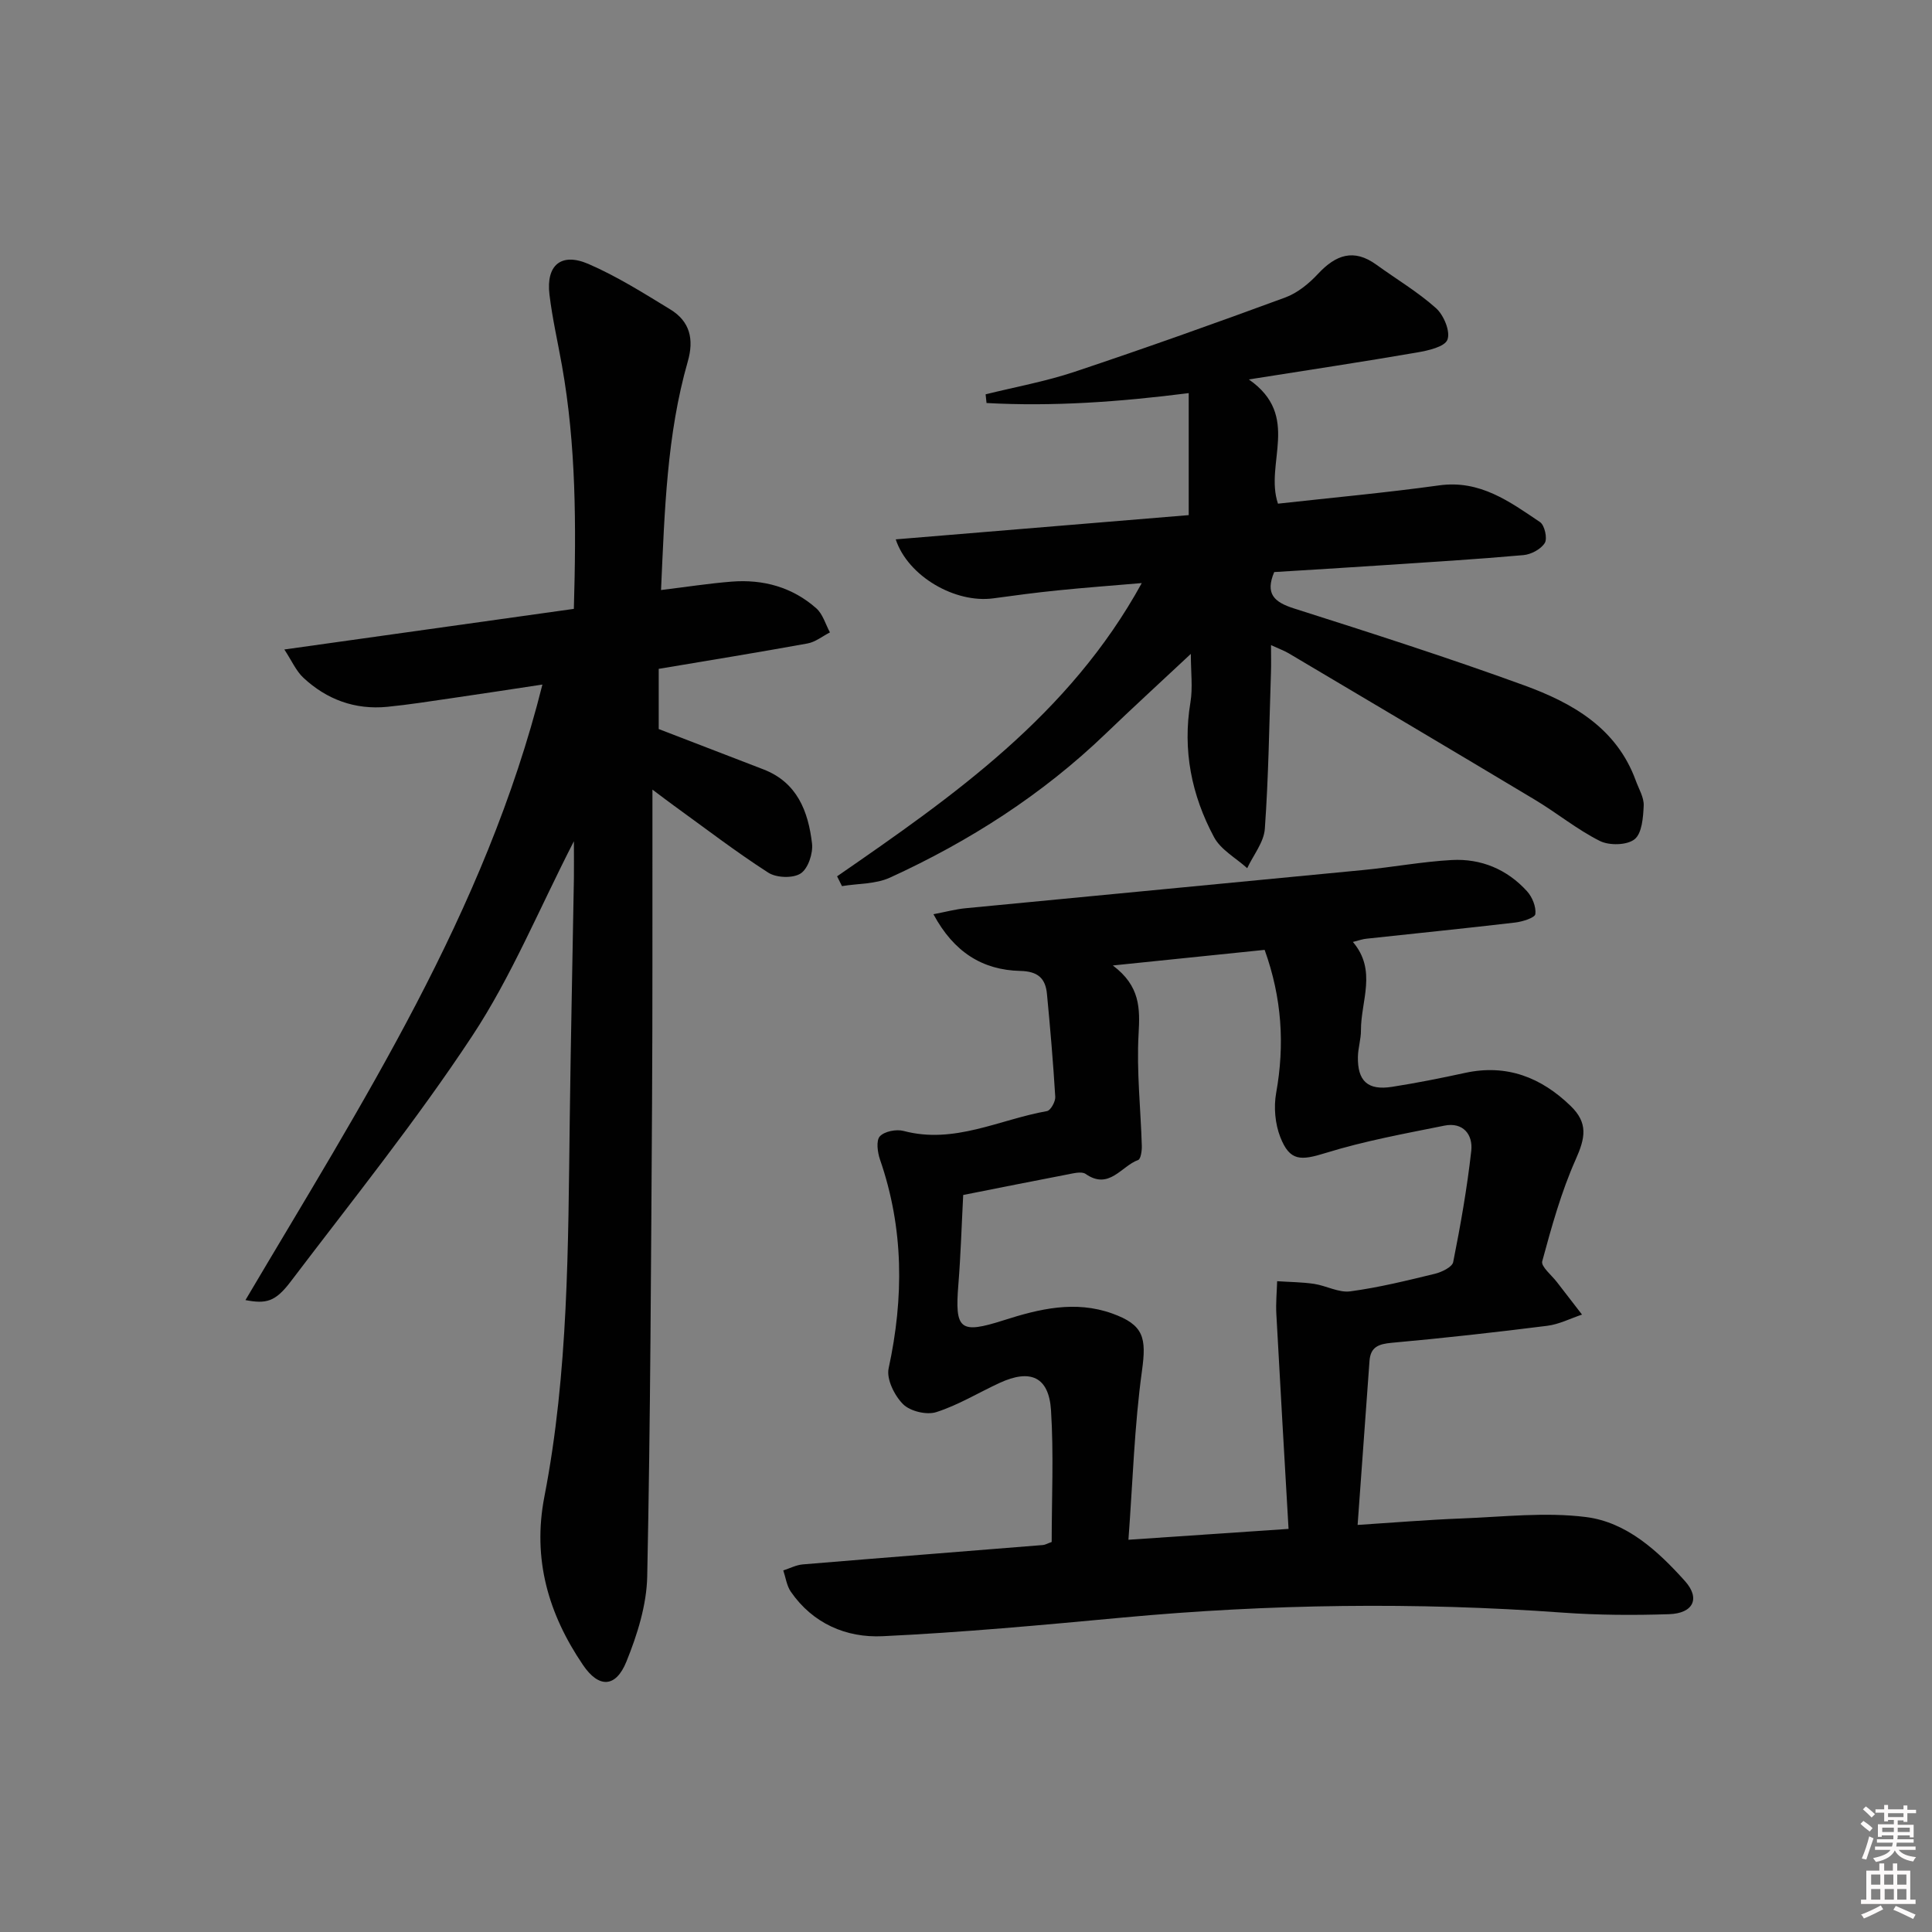 <svg enable-background="new 0 0 400 400" viewBox="0 0 400 400" xmlns="http://www.w3.org/2000/svg"><rect x="0" y="0" width="400" height="400" fill="#808080" stroke="none"/><path d="m385.2 377.6.6-.6c.6.4 1.3.9 1.9 1.5l-.6.7c-.8-.6-1.4-1.1-1.9-1.6zm.3 7.1c.6-1.4 1.1-2.9 1.5-4.5.3.1.6.3.9.4-.5 1.4-1 2.9-1.5 4.4l-.9-.2zm.2-10.1.6-.6c.7.5 1.3 1.1 1.9 1.6l-.7.7c-.6-.6-1.2-1.2-1.8-1.7zm8.4-.8h.8v.9h1.8v.7h-1.8v1.8h-.8v-.3h-1.2v.9h3.3v2.6h-.8v-.4h-2.5c0 .3 0 .6-.1.8h3.4v.7h-3.5c0 .3-.1.6-.1.8h4v.7h-3.5c.7.9 1.9 1.3 3.6 1.5-.2.2-.4.5-.6.9-1.9-.3-3.2-1.1-3.8-2.3-.5 1.1-1.8 2-3.9 2.4-.2-.3-.4-.5-.6-.8 1.9-.4 3.1-.9 3.6-1.7h-3.2v-.7h3.5c.1-.2.1-.5.2-.8h-3.3v-.7h3.4c0-.2 0-.5 0-.8h-2.4v.3h-.8v-2.6h3.3v-.9h-1.2v.3h-.8v-1.8h-1.8v-.7h1.8v-.9h.8v.9h3.2zm-4.4 5.5h2.4c0-.3 0-.6 0-.9h-2.4zm1.2-3.1h3.2v-.8h-3.2zm4.4 2.2h-2.4v.9h2.5v-.9z" fill="#fcfafa"/><path d="m389.2 385.8h.9v1.5h1.8v-1.5h.9v1.5h2.7v6h1.1v.9h-11.3v-.9h1.1v-6h2.7v-1.5zm.2 8.7.5.8c-1.2.6-2.5 1.3-4 1.9-.2-.3-.3-.6-.6-.8 1.6-.6 3-1.3 4.1-1.9zm-2-4.3h1.9v-2.1h-1.9zm0 3.1h1.9v-2.2h-1.9zm2.7-3.1h1.9v-2.1h-1.9zm.1 3.1h1.9v-2.2h-1.9zm2.3 1.3c1.4.6 2.7 1.2 4.1 1.8l-.5.9c-1.5-.7-2.8-1.4-4.1-1.9zm2.2-6.5h-1.9v2.1h1.9zm-1.9 5.2h1.9v-2.2h-1.9z" fill="#fcfafa"/><g fill="#010101"><path d="m280.1 195.02c5.05 5.91 1.64 12.22 1.67 18.31.01 1.81-.59 3.62-.63 5.44-.1 5.06 2.04 7.03 7.05 6.25 5.07-.79 10.12-1.8 15.14-2.89 8.62-1.88 15.76.94 21.85 6.84 3.67 3.55 3.04 6.62 1.05 11.09-3 6.73-4.99 13.94-6.93 21.08-.29 1.08 1.95 2.87 3.05 4.31 1.72 2.25 3.46 4.48 5.19 6.72-2.39.8-4.73 2.01-7.18 2.32-10.71 1.35-21.45 2.55-32.2 3.52-2.71.25-4.41.83-4.62 3.77-.79 11.08-1.61 22.16-2.46 33.94 7.47-.48 14.5-1.07 21.54-1.34 8.59-.33 17.32-1.36 25.76-.29 8.42 1.07 14.9 7.04 20.47 13.25 3.24 3.61 1.72 6.7-3.29 6.86-7.31.24-14.67.2-21.97-.32-30.43-2.21-60.81-1.8-91.18 1.02-16.55 1.54-33.11 3.08-49.7 3.86-7.5.35-14.41-2.61-18.97-9.2-.86-1.24-1.07-2.94-1.57-4.42 1.35-.43 2.68-1.14 4.06-1.25 16.56-1.38 33.14-2.67 49.71-4.01.46-.04.9-.31 1.8-.63 0-9.04.44-18.19-.14-27.27-.44-6.93-4.26-8.62-10.67-5.65-4.37 2.02-8.55 4.59-13.1 6.04-1.99.63-5.38-.18-6.85-1.64-1.78-1.77-3.48-5.19-3-7.42 3.17-14.63 3.15-28.97-1.78-43.22-.52-1.5-.84-3.94-.04-4.82.95-1.04 3.41-1.52 4.92-1.12 10.51 2.79 19.86-2.38 29.69-4.11.75-.13 1.77-1.97 1.71-2.95-.43-7.12-1.04-14.22-1.72-21.32-.31-3.21-1.86-4.67-5.52-4.75-7.82-.18-13.77-3.89-17.98-11.74 2.66-.51 4.64-1.05 6.66-1.24 27.44-2.66 54.88-5.24 82.32-7.91 6.11-.59 12.18-1.73 18.3-2.07 6.08-.34 11.48 1.91 15.62 6.47 1.08 1.19 1.9 3.22 1.72 4.72-.09.76-2.65 1.57-4.17 1.75-10.23 1.2-20.48 2.23-30.72 3.34-.81.06-1.58.35-2.89.68zm-80.68 52.39c-.33 6.3-.51 12.43-1 18.54-.76 9.36.31 10.3 9.4 7.39 7.38-2.36 14.77-4.14 22.44-1.4 6.59 2.36 7.11 5.06 6.18 11.82-1.58 11.42-1.91 23.01-2.81 35.03 11.43-.77 21.63-1.47 33.15-2.25-.87-15.13-1.74-29.84-2.53-44.55-.12-2.23.1-4.48.17-6.73 2.55.17 5.12.18 7.64.55 2.53.38 5.12 1.87 7.5 1.55 5.9-.79 11.73-2.23 17.53-3.64 1.42-.35 3.58-1.39 3.78-2.43 1.52-7.63 2.88-15.31 3.74-23.03.37-3.35-1.69-5.99-5.56-5.21-8.24 1.66-16.55 3.17-24.55 5.65-5.18 1.6-7.45 1.78-9.43-3.28-1.08-2.75-1.38-6.19-.86-9.11 1.8-10.01 1.2-19.69-2.38-29.65-10.17 1.05-20.23 2.08-31.43 3.23 5.7 4.28 5.63 8.91 5.33 14.21-.43 7.68.44 15.42.67 23.14.03 1-.21 2.72-.75 2.92-3.5 1.26-6.01 6.29-10.88 2.89-.85-.59-2.59-.11-3.87.13-7.13 1.36-14.25 2.8-21.48 4.23z"/><path d="m118.82 174.17c-7.27 14.16-12.93 28-21.01 40.25-11.6 17.6-24.87 34.1-37.63 50.92-3.19 4.21-5.08 4.64-9.36 3.83 23.99-40.61 49.65-80.2 61.48-127.44-6.55.99-12.66 1.93-18.79 2.82-4.44.64-8.87 1.35-13.33 1.79-6.67.65-12.52-1.5-17.37-6.02-1.52-1.42-2.41-3.53-3.94-5.85 20.72-2.91 40.23-5.64 59.94-8.41.5-17.31.47-33.9-2.46-50.36-.87-4.91-2-9.78-2.59-14.72-.73-6.08 2.42-8.77 8.07-6.33 5.9 2.55 11.42 6.04 16.93 9.4 4.08 2.48 4.97 6.17 3.63 10.82-4.33 15.14-4.78 30.75-5.53 47.29 5.26-.64 9.92-1.37 14.61-1.74 6.54-.52 12.57 1.14 17.53 5.52 1.36 1.2 1.91 3.3 2.83 4.99-1.54.79-3 1.99-4.63 2.29-10.12 1.84-20.28 3.49-30.82 5.26v12.46c7.22 2.78 14.43 5.57 21.65 8.34 7.03 2.7 9.31 8.71 10.09 15.35.24 2.04-.81 5.21-2.35 6.21-1.59 1.04-5.03.92-6.71-.17-6.71-4.31-13.05-9.19-19.52-13.86-1.19-.86-2.36-1.76-4.46-3.33v5.97c-.02 19.67.04 39.33-.08 59-.21 32.64-.33 65.29-1 97.92-.12 5.93-2.05 12.07-4.31 17.65-2.21 5.46-5.73 5.5-8.98.71-7.17-10.55-10.51-21.93-8-34.87 5-25.78 4.91-51.93 5.25-78.04.21-16.65.58-33.29.86-49.93.03-2.26 0-4.53 0-7.72z"/><path d="m173.31 181.43c24.12-16.65 48.11-33.42 63.08-60.71-6.13.52-11.76.94-17.38 1.51-4.46.45-8.91 1.04-13.35 1.65-7.86 1.07-17.66-4.52-20.21-12.21 20.42-1.69 40.66-3.37 60.66-5.02 0-8.82 0-16.99 0-25.26-14.48 1.84-28.15 2.8-41.86 2.05-.06-.6-.13-1.2-.19-1.8 6.17-1.53 12.46-2.67 18.47-4.68 14.61-4.88 29.12-10.05 43.57-15.37 2.53-.93 4.91-2.88 6.78-4.89 3.67-3.94 7.39-5.3 12.08-1.9 4.13 2.99 8.58 5.63 12.36 9.01 1.6 1.44 3 4.81 2.36 6.51-.55 1.49-4.02 2.27-6.32 2.66-11.06 1.91-22.17 3.58-34.8 5.58 10.89 7.58 3.2 17.33 6.03 25.72 11.04-1.23 22.25-2.25 33.38-3.79 8.45-1.17 14.59 3.37 20.87 7.6.96.64 1.57 3.39.99 4.33-.8 1.29-2.83 2.37-4.42 2.51-9.76.87-19.55 1.46-29.33 2.11-7.44.5-14.88.94-22.27 1.4-1.89 4.5-.04 6.21 4.09 7.53 15.97 5.08 31.94 10.2 47.68 15.93 9.96 3.63 19.13 8.81 23.1 19.74.62 1.71 1.71 3.47 1.63 5.17-.11 2.42-.35 5.72-1.89 6.95-1.57 1.25-5.22 1.33-7.17.36-4.72-2.36-8.89-5.8-13.45-8.53-16.96-10.17-33.98-20.24-50.99-30.33-.84-.5-1.77-.83-3.66-1.7 0 2.29.05 3.98-.01 5.66-.36 10.8-.5 21.61-1.27 32.38-.2 2.79-2.38 5.43-3.65 8.15-2.34-2.12-5.47-3.81-6.87-6.43-4.65-8.68-6.54-18-4.88-27.93.5-3.02.08-6.2.08-10.01-6.19 5.79-11.99 11.1-17.66 16.55-13.1 12.59-28.19 22.25-44.63 29.77-2.96 1.36-6.61 1.21-9.94 1.76-.33-.67-.67-1.35-1.01-2.03z"/></g></svg>